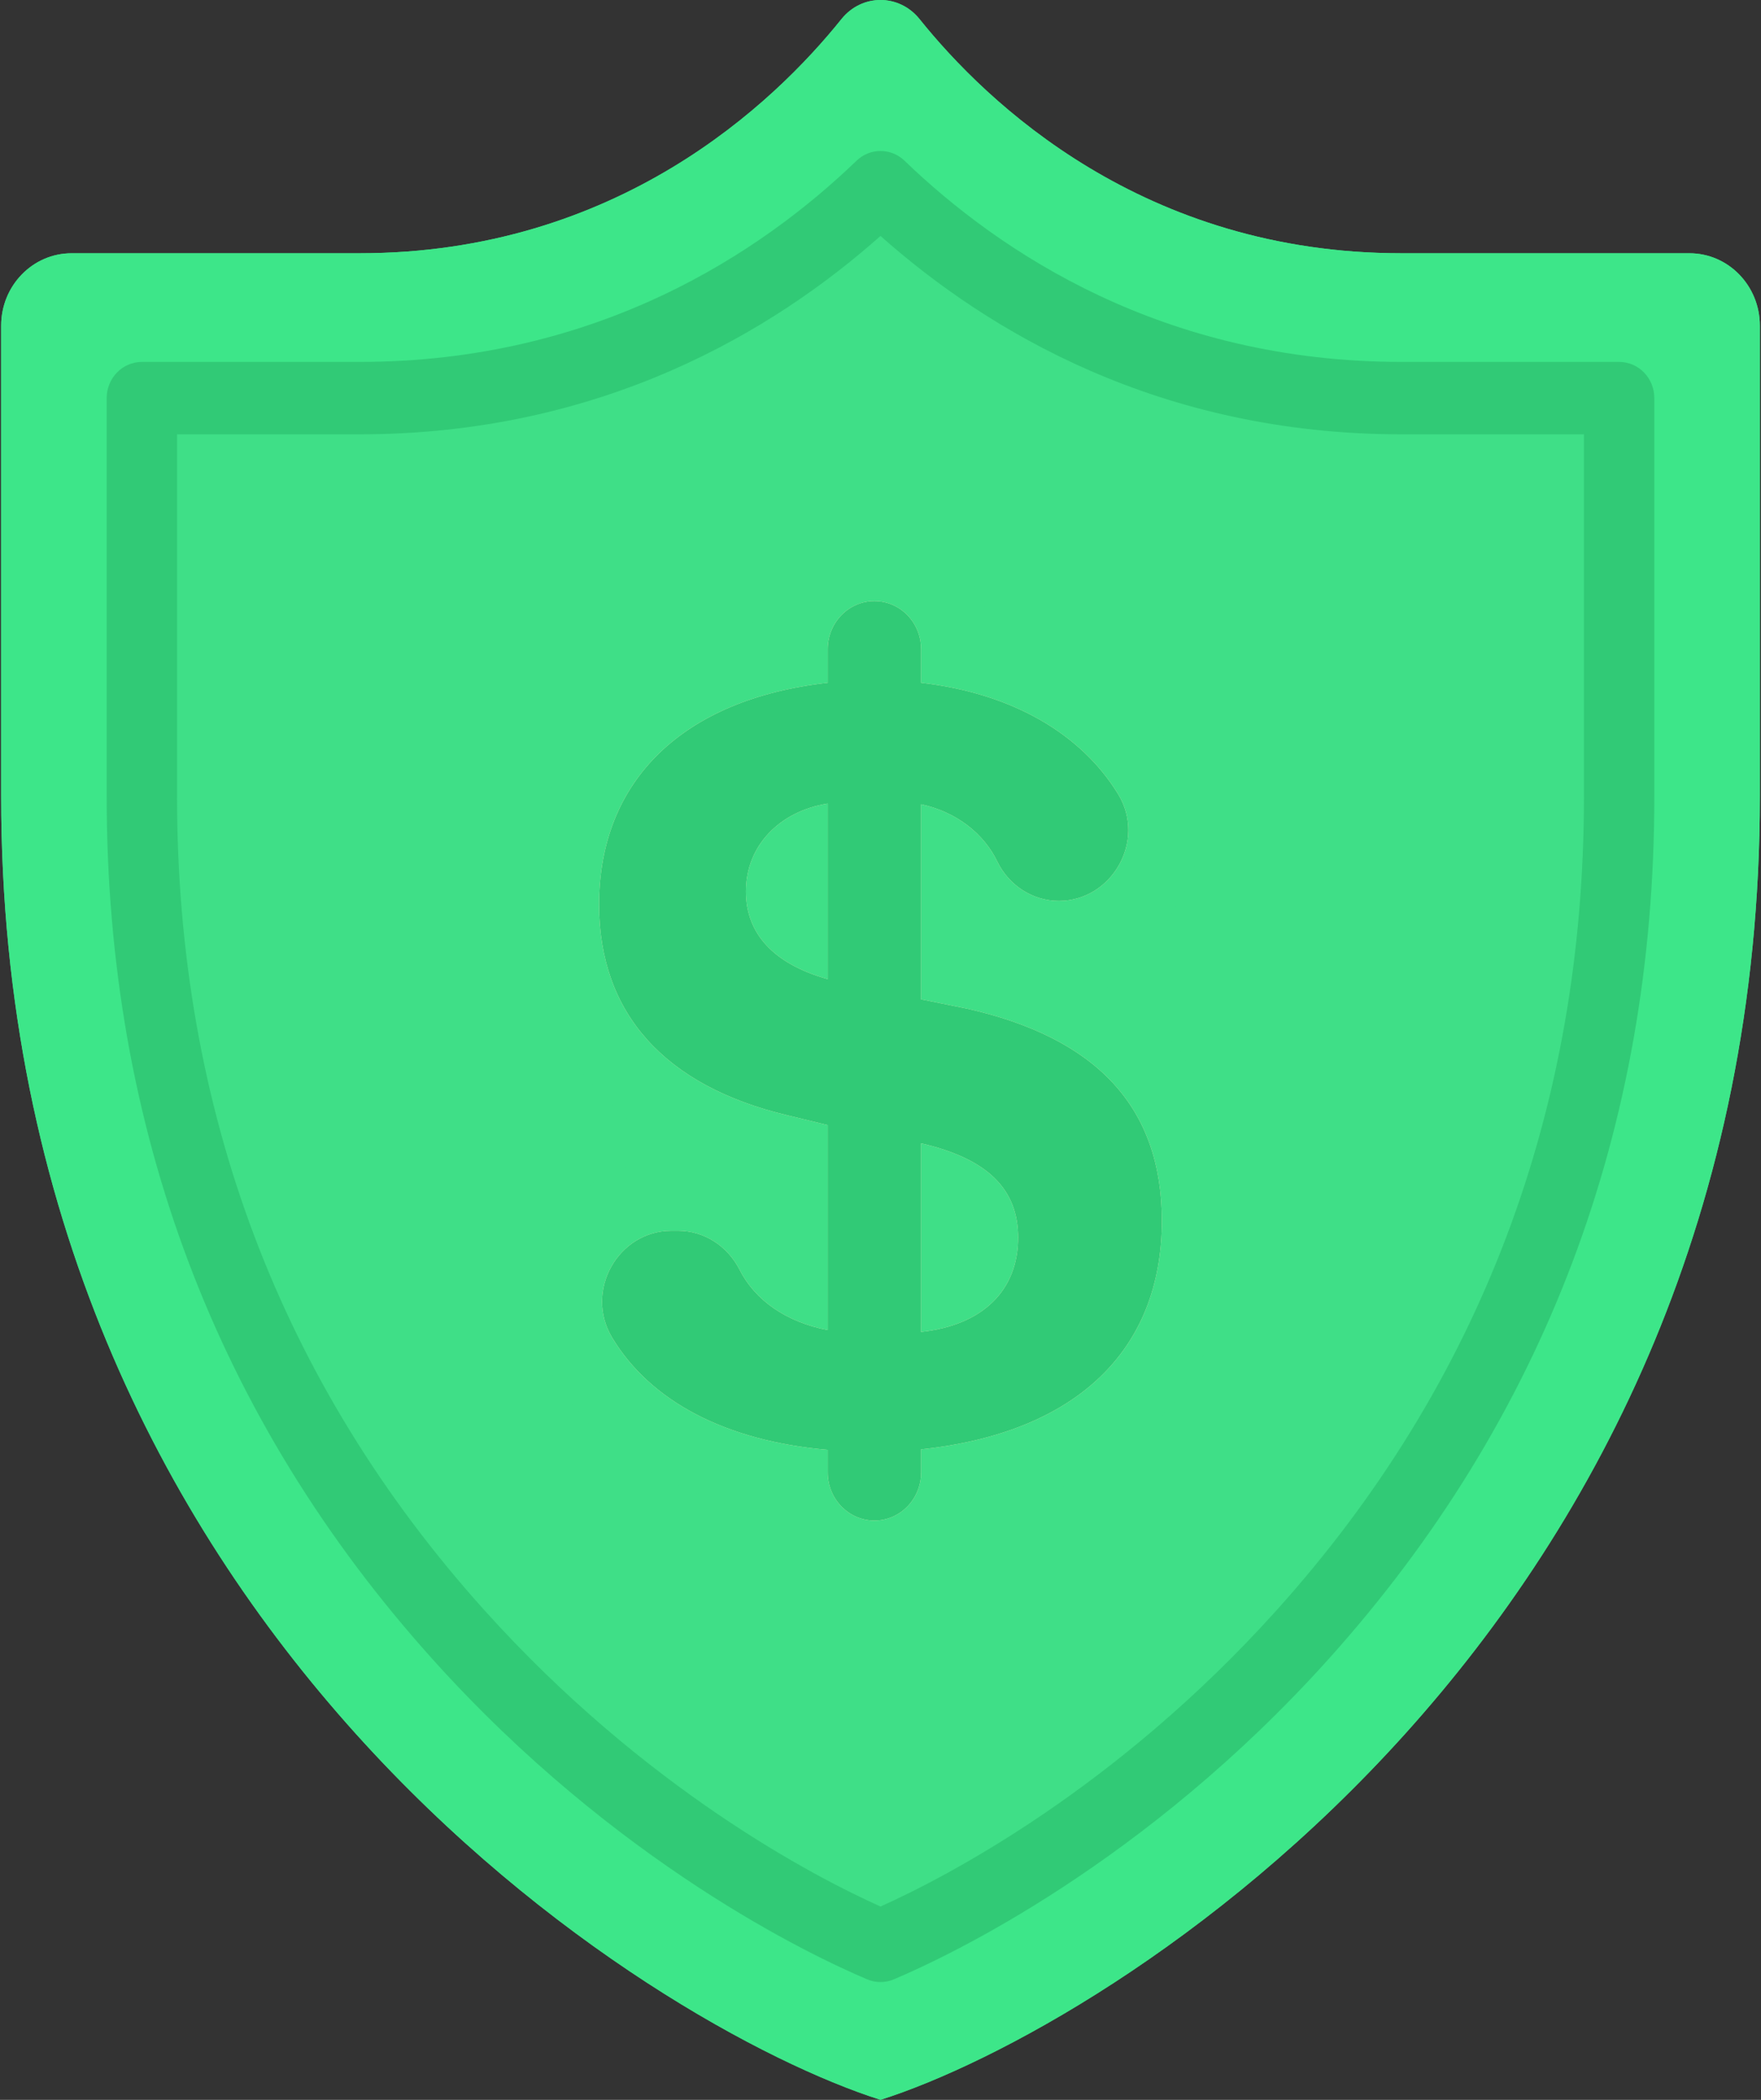 <?xml version="1.0" encoding="UTF-8"?>
<svg width="26px" height="31px" viewBox="0 0 26 31" version="1.1" xmlns="http://www.w3.org/2000/svg" xmlns:xlink="http://www.w3.org/1999/xlink">
    <rect x="0" y="0" width="26" height="31" fill="#333333" stroke="none"/>
    <!-- Generator: sketchtool 41.2 (35397) - http://www.bohemiancoding.com/sketch -->
    <title>4355F8A9-26CD-42F5-93D7-6BC27C281768</title>
    <desc>Created with sketchtool.</desc>
    <defs></defs>
    <g id="Page-1" stroke="none" stroke-width="1" fill="none" fill-rule="evenodd">
        <g id="CASH-GAMES-LANDING" transform="translate(-1104, -60)">
            <g id="TOP-PORTION">
                <g id="Utility" transform="translate(705, 48)">
                    <g id="Play-money-icon" transform="translate(399, 12)">
                        <path d="M20.693,3.739 C16.885,3.739 14.572,1.523 13.576,0.281 C13.275,-0.094 12.725,-0.094 12.424,0.281 C11.428,1.523 9.115,3.739 5.307,3.739 L1.056,3.739 C0.482,3.739 0.017,4.218 0.017,4.809 L0.017,11.757 C0.017,24.051 9.634,29.931 13,31 C16.366,29.931 25.983,24.051 25.983,11.757 L25.983,4.809 C25.983,4.218 25.518,3.739 24.944,3.739 L20.693,3.739 L20.693,3.739 Z" id="Shape" fill="#3FDF87"></path>
                        <path d="M12.91,7.805 C12.094,7.805 11.409,8.39 11.229,9.174 C9.096,9.709 7.807,11.251 7.807,13.354 C7.807,15.067 8.679,16.391 10.24,17.114 C10.166,17.106 10.09,17.101 10.014,17.101 L9.913,17.101 C9.166,17.101 8.476,17.519 8.111,18.193 C7.747,18.866 7.762,19.656 8.153,20.308 C8.776,21.345 9.872,22.053 11.287,22.347 C11.529,23.029 12.165,23.517 12.91,23.517 C13.663,23.517 14.305,23.018 14.541,22.325 C16.845,21.81 18.193,20.247 18.193,18.024 C18.193,16.778 17.766,15.241 15.948,14.344 C16.574,14.244 17.129,13.85 17.441,13.267 C17.804,12.592 17.784,11.803 17.388,11.156 C16.796,10.186 15.821,9.503 14.593,9.181 C14.416,8.393 13.728,7.805 12.91,7.805 L12.91,7.805 Z M11.222,17.507 C11.189,17.483 11.156,17.46 11.122,17.437 C11.155,17.447 11.189,17.456 11.222,17.465 L11.222,17.507 L11.222,17.507 Z" id="Shape" fill="#3FDF87"></path>
                        <path d="M13,2.764 C14.528,4.235 17.051,5.878 20.693,5.878 L23.905,5.878 L23.905,11.757 C23.905,16.522 22.332,20.686 19.229,24.135 C16.963,26.655 14.436,28.12 13,28.727 C11.564,28.12 9.037,26.655 6.771,24.135 C3.668,20.686 2.095,16.522 2.095,11.757 L2.095,5.878 L5.307,5.878 C8.949,5.878 11.472,4.235 13,2.764 L13,2.764 Z M13,0 C12.787,0 12.575,0.094 12.424,0.281 C11.427,1.523 9.115,3.739 5.307,3.739 L1.056,3.739 C0.482,3.739 0.017,4.218 0.017,4.808 L0.017,11.757 C0.017,24.051 9.634,29.931 13,31 C16.366,29.931 25.983,24.051 25.983,11.757 L25.983,4.808 C25.983,4.218 25.518,3.739 24.944,3.739 L20.693,3.739 C16.885,3.739 14.573,1.523 13.576,0.281 C13.425,0.094 13.213,0 13,0 L13,0 Z" id="Shape" fill="#3DE689"></path>
                        <path d="M13,29.261 C12.933,29.261 12.866,29.248 12.803,29.221 C11.983,28.874 9.098,27.509 6.39,24.499 C3.195,20.947 1.575,16.66 1.575,11.757 L1.575,5.878 C1.575,5.582 1.808,5.343 2.095,5.343 L5.307,5.343 C8.822,5.343 11.238,3.728 12.646,2.373 C12.844,2.181 13.156,2.181 13.355,2.373 C14.762,3.728 17.178,5.343 20.693,5.343 L23.905,5.343 C24.193,5.343 24.425,5.582 24.425,5.878 L24.425,11.757 C24.425,16.66 22.805,20.947 19.61,24.499 C16.902,27.509 14.017,28.874 13.197,29.221 C13.134,29.248 13.067,29.261 13,29.261 Z M2.614,6.412 L2.614,11.757 C2.614,16.383 4.141,20.425 7.152,23.772 C9.53,26.416 12.035,27.713 13,28.146 C13.965,27.713 16.47,26.416 18.848,23.772 C21.859,20.425 23.386,16.383 23.386,11.757 L23.386,6.412 L20.693,6.412 C17.12,6.412 14.582,4.889 13,3.483 C11.418,4.889 8.88,6.412 5.307,6.412 L2.614,6.412 L2.614,6.412 Z" id="Shape" fill="#31CA76"></path>
                        <path d="M17.154,18.023 C17.154,16.349 16.195,15.322 14.275,14.89 L13.599,14.753 L13.599,11.874 C14.115,11.985 14.522,12.3 14.725,12.72 C14.897,13.074 15.248,13.3 15.633,13.3 C16.418,13.3 16.927,12.409 16.509,11.725 C15.964,10.832 14.941,10.234 13.599,10.08 L13.599,9.583 C13.599,9.191 13.291,8.874 12.91,8.874 C12.53,8.874 12.221,9.191 12.221,9.583 L12.221,10.08 C10.091,10.319 8.845,11.518 8.845,13.354 C8.845,14.959 9.813,16.032 11.62,16.464 L12.221,16.61 L12.221,19.636 C11.612,19.519 11.149,19.198 10.921,18.747 C10.743,18.397 10.398,18.17 10.014,18.17 L9.913,18.17 C9.127,18.17 8.624,19.058 9.037,19.746 C9.599,20.683 10.709,21.274 12.221,21.404 L12.221,21.739 C12.221,22.13 12.53,22.448 12.91,22.448 C13.291,22.448 13.599,22.13 13.599,21.739 L13.599,21.397 C15.873,21.156 17.154,19.948 17.154,18.023 Z M11.013,13.161 C11.013,12.487 11.507,11.977 12.221,11.863 L12.221,14.455 C11.432,14.234 11.013,13.79 11.013,13.161 Z M13.599,19.663 L13.599,16.879 C14.576,17.105 15.032,17.552 15.032,18.271 C15.032,19.053 14.504,19.566 13.599,19.663 Z" id="Shape" fill="#FFF5C8"></path>
                        <path d="M17.154,18.023 C17.154,16.349 16.195,15.322 14.275,14.89 L13.599,14.753 L13.599,11.874 C14.115,11.985 14.522,12.3 14.725,12.72 C14.897,13.074 15.248,13.3 15.633,13.3 C16.418,13.3 16.927,12.409 16.509,11.725 C15.964,10.832 14.941,10.234 13.599,10.08 L13.599,9.583 C13.599,9.191 13.291,8.874 12.91,8.874 C12.53,8.874 12.221,9.191 12.221,9.583 L12.221,10.08 C10.091,10.319 8.845,11.518 8.845,13.354 C8.845,14.959 9.813,16.032 11.62,16.464 L12.221,16.61 L12.221,19.636 C11.612,19.519 11.149,19.198 10.921,18.747 C10.743,18.397 10.398,18.17 10.014,18.17 L9.913,18.17 C9.127,18.17 8.624,19.058 9.037,19.746 C9.599,20.683 10.709,21.274 12.221,21.404 L12.221,21.739 C12.221,22.13 12.53,22.448 12.91,22.448 C13.291,22.448 13.599,22.13 13.599,21.739 L13.599,21.397 C15.873,21.156 17.154,19.948 17.154,18.023 Z M11.013,13.161 C11.013,12.487 11.507,11.977 12.221,11.863 L12.221,14.455 C11.432,14.234 11.013,13.79 11.013,13.161 Z M13.599,19.663 L13.599,16.879 C14.576,17.105 15.032,17.552 15.032,18.271 C15.032,19.053 14.504,19.566 13.599,19.663 Z" id="Shape" fill="#31CA76"></path>
                    </g>
                </g>
            </g>
        </g>
    </g>
</svg>